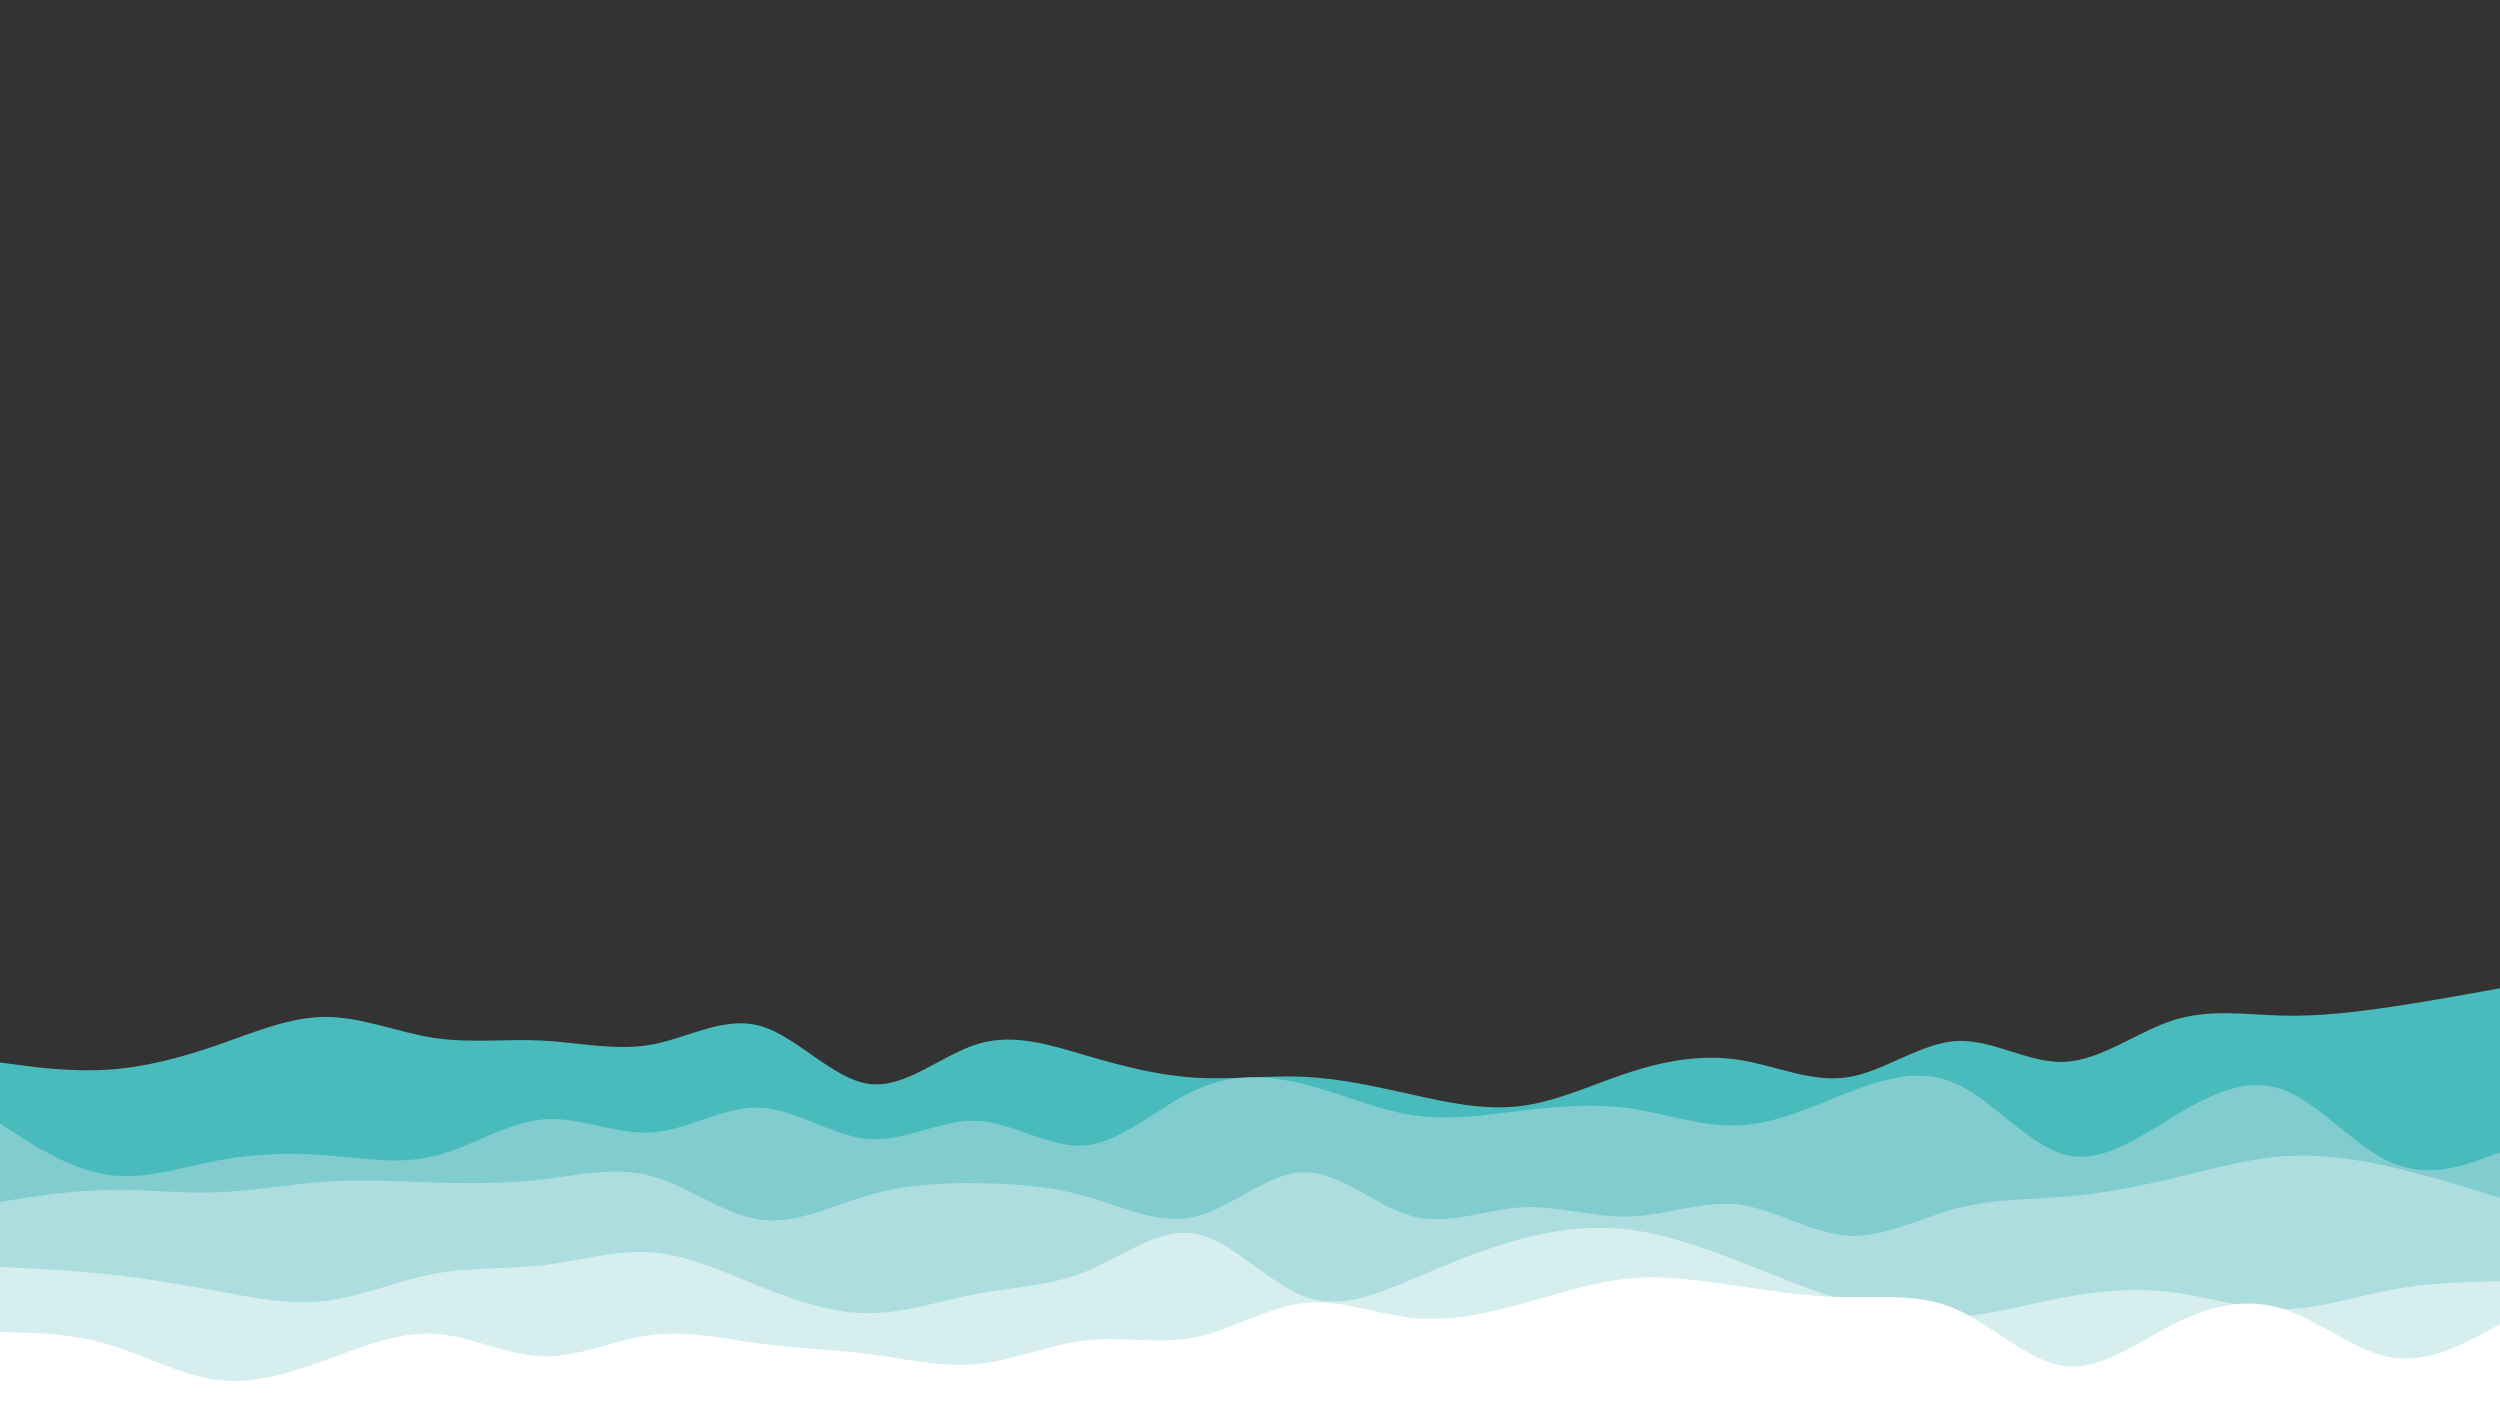 <svg id="visual" viewBox="0 0 1920 1080" width="1920" height="1080" xmlns="http://www.w3.org/2000/svg" xmlns:xlink="http://www.w3.org/1999/xlink" version="1.1"><rect x="0" y="0" width="1920" height="1080" fill="#333333" stroke="none"/><path d="M0 816L13.8 817.8C27.7 819.7 55.3 823.3 83.2 821.5C111 819.7 139 812.3 166.8 802.7C194.7 793 222.3 781 250.2 781C278 781 306 793 333.8 797.2C361.7 801.3 389.3 797.7 417.2 799.2C445 800.7 473 807.3 500.8 802.2C528.7 797 556.3 780 584.2 788C612 796 640 829 667.8 832.5C695.7 836 723.3 810 751.2 801.7C779 793.3 807 802.7 834.8 810.8C862.7 819 890.3 826 918.2 827.7C946 829.3 974 825.7 1001.8 827C1029.7 828.3 1057.3 834.7 1085.2 840.8C1113 847 1141 853 1168.8 849.3C1196.7 845.7 1224.3 832.3 1252.2 823.3C1280 814.3 1308 809.7 1335.8 814C1363.7 818.3 1391.3 831.7 1419.2 827.3C1447 823 1475 801 1502.8 799.5C1530.7 798 1558.3 817 1586.2 815.5C1614 814 1642 792 1669.8 783.3C1697.7 774.7 1725.3 779.3 1753.2 780C1781 780.7 1809 777.3 1836.8 773.2C1864.7 769 1892.3 764 1906.2 761.5L1920 759L1920 1081L1906.2 1081C1892.3 1081 1864.7 1081 1836.8 1081C1809 1081 1781 1081 1753.2 1081C1725.3 1081 1697.7 1081 1669.8 1081C1642 1081 1614 1081 1586.2 1081C1558.3 1081 1530.7 1081 1502.8 1081C1475 1081 1447 1081 1419.2 1081C1391.3 1081 1363.7 1081 1335.8 1081C1308 1081 1280 1081 1252.2 1081C1224.3 1081 1196.7 1081 1168.8 1081C1141 1081 1113 1081 1085.2 1081C1057.3 1081 1029.7 1081 1001.8 1081C974 1081 946 1081 918.2 1081C890.3 1081 862.7 1081 834.8 1081C807 1081 779 1081 751.2 1081C723.3 1081 695.7 1081 667.8 1081C640 1081 612 1081 584.2 1081C556.3 1081 528.7 1081 500.8 1081C473 1081 445 1081 417.2 1081C389.3 1081 361.7 1081 333.8 1081C306 1081 278 1081 250.2 1081C222.3 1081 194.7 1081 166.8 1081C139 1081 111 1081 83.2 1081C55.3 1081 27.7 1081 13.8 1081L0 1081Z" fill="#49bbbd"></path><path d="M0 863L13.8 871.8C27.7 880.7 55.3 898.3 83.2 902.3C111 906.3 139 896.7 166.8 891.3C194.7 886 222.3 885 250.2 887.2C278 889.3 306 894.7 333.8 887.8C361.7 881 389.3 862 417.2 859.7C445 857.3 473 871.7 500.8 869.7C528.7 867.7 556.3 849.3 584.2 850.7C612 852 640 873 667.8 874.8C695.7 876.7 723.3 859.3 751.2 860.8C779 862.3 807 882.7 834.8 879.5C862.7 876.3 890.3 849.7 918.2 837C946 824.3 974 825.7 1001.8 832.7C1029.7 839.7 1057.3 852.3 1085.2 856.5C1113 860.7 1141 856.3 1168.8 853C1196.7 849.7 1224.3 847.3 1252.2 851.3C1280 855.3 1308 865.7 1335.8 864.3C1363.7 863 1391.3 850 1419.2 839.2C1447 828.3 1475 819.7 1502.8 832.5C1530.7 845.3 1558.3 879.7 1586.2 886.8C1614 894 1642 874 1669.8 857.2C1697.7 840.3 1725.3 826.7 1753.2 836.8C1781 847 1809 881 1836.8 893C1864.7 905 1892.3 895 1906.2 890L1920 885L1920 1081L1906.2 1081C1892.3 1081 1864.7 1081 1836.8 1081C1809 1081 1781 1081 1753.2 1081C1725.3 1081 1697.7 1081 1669.8 1081C1642 1081 1614 1081 1586.2 1081C1558.3 1081 1530.7 1081 1502.8 1081C1475 1081 1447 1081 1419.2 1081C1391.3 1081 1363.7 1081 1335.8 1081C1308 1081 1280 1081 1252.2 1081C1224.3 1081 1196.7 1081 1168.8 1081C1141 1081 1113 1081 1085.2 1081C1057.3 1081 1029.7 1081 1001.8 1081C974 1081 946 1081 918.2 1081C890.3 1081 862.7 1081 834.8 1081C807 1081 779 1081 751.2 1081C723.3 1081 695.7 1081 667.8 1081C640 1081 612 1081 584.2 1081C556.3 1081 528.7 1081 500.8 1081C473 1081 445 1081 417.2 1081C389.3 1081 361.7 1081 333.8 1081C306 1081 278 1081 250.2 1081C222.3 1081 194.7 1081 166.8 1081C139 1081 111 1081 83.2 1081C55.3 1081 27.7 1081 13.8 1081L0 1081Z" fill="#80ccce"></path><path d="M0 923L13.8 920.8C27.7 918.7 55.3 914.3 83.2 913.8C111 913.3 139 916.7 166.8 915.7C194.7 914.7 222.3 909.3 250.2 907.5C278 905.7 306 907.3 333.8 908.2C361.7 909 389.3 909 417.2 905.7C445 902.3 473 895.7 500.8 903.3C528.7 911 556.3 933 584.2 936.7C612 940.3 640 925.7 667.8 917.7C695.7 909.7 723.3 908.3 751.2 908.7C779 909 807 911 834.8 919C862.7 927 890.3 941 918.2 934.3C946 927.7 974 900.3 1001.8 900.2C1029.7 900 1057.3 927 1085.2 934.2C1113 941.3 1141 928.7 1168.8 927.2C1196.7 925.7 1224.3 935.3 1252.2 934.3C1280 933.3 1308 921.7 1335.8 925.2C1363.7 928.7 1391.3 947.3 1419.2 949C1447 950.7 1475 935.3 1502.8 928C1530.7 920.7 1558.3 921.3 1586.2 919C1614 916.7 1642 911.3 1669.8 904.7C1697.7 898 1725.3 890 1753.2 888C1781 886 1809 890 1836.8 896.3C1864.7 902.7 1892.3 911.3 1906.2 915.7L1920 920L1920 1081L1906.2 1081C1892.3 1081 1864.7 1081 1836.8 1081C1809 1081 1781 1081 1753.2 1081C1725.3 1081 1697.7 1081 1669.8 1081C1642 1081 1614 1081 1586.2 1081C1558.3 1081 1530.7 1081 1502.8 1081C1475 1081 1447 1081 1419.2 1081C1391.3 1081 1363.7 1081 1335.8 1081C1308 1081 1280 1081 1252.2 1081C1224.3 1081 1196.7 1081 1168.8 1081C1141 1081 1113 1081 1085.2 1081C1057.3 1081 1029.7 1081 1001.8 1081C974 1081 946 1081 918.2 1081C890.3 1081 862.7 1081 834.8 1081C807 1081 779 1081 751.2 1081C723.3 1081 695.7 1081 667.8 1081C640 1081 612 1081 584.2 1081C556.3 1081 528.7 1081 500.8 1081C473 1081 445 1081 417.2 1081C389.3 1081 361.7 1081 333.8 1081C306 1081 278 1081 250.2 1081C222.3 1081 194.7 1081 166.8 1081C139 1081 111 1081 83.2 1081C55.3 1081 27.7 1081 13.8 1081L0 1081Z" fill="#adddde"></path><path d="M0 973L13.8 973.7C27.7 974.3 55.3 975.7 83.2 978.7C111 981.7 139 986.3 166.8 991.5C194.7 996.7 222.3 1002.3 250.2 999C278 995.7 306 983.3 333.8 978.2C361.7 973 389.3 975 417.2 971.7C445 968.3 473 959.7 500.8 961.8C528.7 964 556.3 977 584.2 988.2C612 999.3 640 1008.7 667.8 1008.5C695.7 1008.3 723.3 998.7 751.2 993.5C779 988.3 807 987.7 834.8 976.2C862.7 964.7 890.3 942.3 918.2 947.5C946 952.7 974 985.3 1001.8 995.7C1029.7 1006 1057.3 994 1085.2 982.2C1113 970.3 1141 958.7 1168.8 951.3C1196.7 944 1224.3 941 1252.2 944.5C1280 948 1308 958 1335.8 968.8C1363.7 979.7 1391.3 991.3 1419.2 999.7C1447 1008 1475 1013 1502.8 1011.3C1530.7 1009.7 1558.3 1001.3 1586.2 996.2C1614 991 1642 989 1669.8 992.7C1697.7 996.3 1725.3 1005.7 1753.2 1005.5C1781 1005.3 1809 995.7 1836.8 990.5C1864.7 985.3 1892.3 984.7 1906.2 984.3L1920 984L1920 1081L1906.2 1081C1892.3 1081 1864.7 1081 1836.8 1081C1809 1081 1781 1081 1753.2 1081C1725.3 1081 1697.7 1081 1669.8 1081C1642 1081 1614 1081 1586.2 1081C1558.3 1081 1530.7 1081 1502.8 1081C1475 1081 1447 1081 1419.2 1081C1391.3 1081 1363.7 1081 1335.8 1081C1308 1081 1280 1081 1252.2 1081C1224.3 1081 1196.7 1081 1168.8 1081C1141 1081 1113 1081 1085.2 1081C1057.3 1081 1029.7 1081 1001.8 1081C974 1081 946 1081 918.2 1081C890.3 1081 862.7 1081 834.8 1081C807 1081 779 1081 751.2 1081C723.3 1081 695.7 1081 667.8 1081C640 1081 612 1081 584.2 1081C556.3 1081 528.7 1081 500.8 1081C473 1081 445 1081 417.2 1081C389.3 1081 361.7 1081 333.8 1081C306 1081 278 1081 250.2 1081C222.3 1081 194.7 1081 166.8 1081C139 1081 111 1081 83.2 1081C55.3 1081 27.7 1081 13.8 1081L0 1081Z" fill="#d7eeee"></path><path d="M0 1023L13.8 1023.3C27.7 1023.7 55.3 1024.3 83.2 1032.5C111 1040.7 139 1056.3 166.8 1059.8C194.7 1063.3 222.3 1054.7 250.2 1044.5C278 1034.3 306 1022.7 333.8 1024.3C361.7 1026 389.3 1041 417.2 1041.7C445 1042.3 473 1028.7 500.8 1025.2C528.7 1021.7 556.3 1028.3 584.2 1032C612 1035.7 640 1036.3 667.8 1040C695.7 1043.7 723.3 1050.3 751.2 1047.5C779 1044.7 807 1032.3 834.8 1029.3C862.7 1026.3 890.3 1032.7 918.2 1027C946 1021.3 974 1003.7 1001.8 1000.7C1029.7 997.7 1057.3 1009.3 1085.2 1012.2C1113 1015 1141 1009 1168.8 1001.3C1196.7 993.7 1224.3 984.3 1252.2 981.8C1280 979.3 1308 983.7 1335.8 987.8C1363.7 992 1391.3 996 1419.2 996.3C1447 996.7 1475 993.3 1502.8 1005.7C1530.7 1018 1558.3 1046 1586.2 1049.2C1614 1052.3 1642 1030.7 1669.8 1016.7C1697.7 1002.7 1725.3 996.3 1753.2 1005.2C1781 1014 1809 1038 1836.8 1042.5C1864.7 1047 1892.3 1032 1906.2 1024.5L1920 1017L1920 1081L1906.2 1081C1892.3 1081 1864.7 1081 1836.8 1081C1809 1081 1781 1081 1753.2 1081C1725.3 1081 1697.7 1081 1669.8 1081C1642 1081 1614 1081 1586.2 1081C1558.3 1081 1530.7 1081 1502.8 1081C1475 1081 1447 1081 1419.2 1081C1391.3 1081 1363.7 1081 1335.8 1081C1308 1081 1280 1081 1252.2 1081C1224.3 1081 1196.7 1081 1168.8 1081C1141 1081 1113 1081 1085.2 1081C1057.3 1081 1029.7 1081 1001.8 1081C974 1081 946 1081 918.2 1081C890.3 1081 862.7 1081 834.8 1081C807 1081 779 1081 751.2 1081C723.3 1081 695.7 1081 667.8 1081C640 1081 612 1081 584.2 1081C556.3 1081 528.7 1081 500.8 1081C473 1081 445 1081 417.2 1081C389.3 1081 361.7 1081 333.8 1081C306 1081 278 1081 250.2 1081C222.3 1081 194.7 1081 166.8 1081C139 1081 111 1081 83.2 1081C55.3 1081 27.7 1081 13.8 1081L0 1081Z" fill="#ffffff"></path></svg>